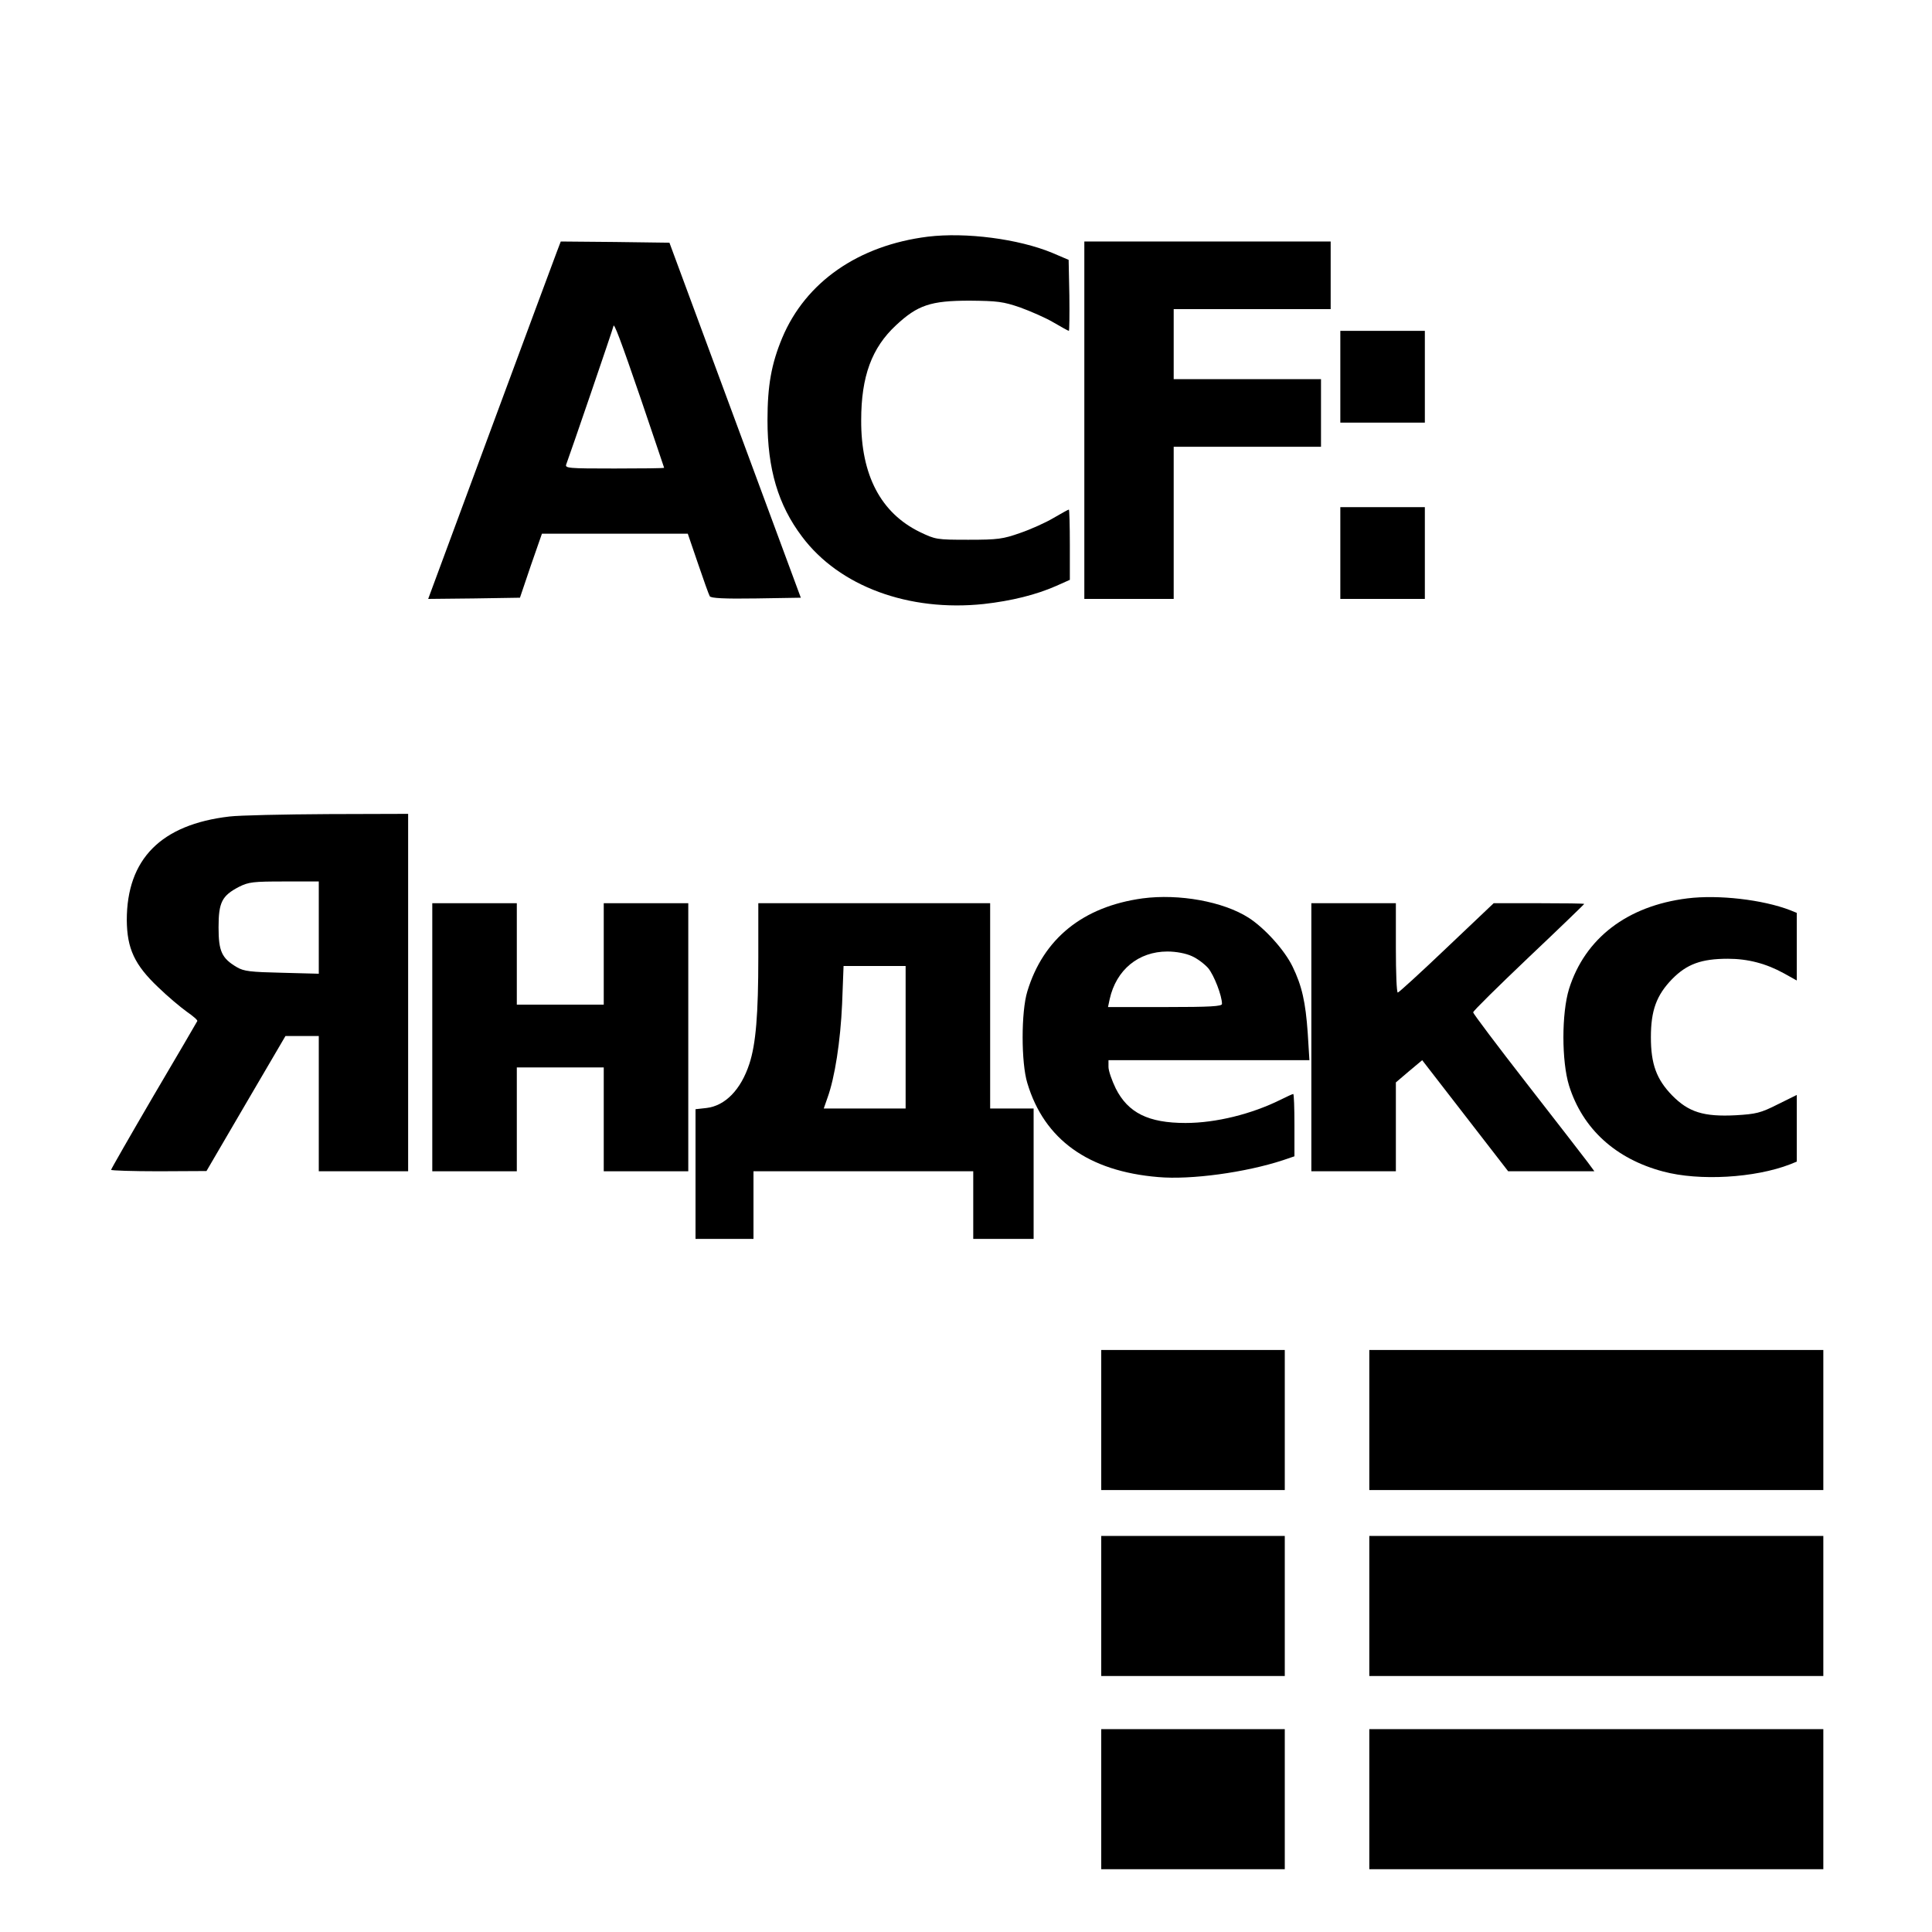 <?xml version="1.0" standalone="no"?>
<!DOCTYPE svg PUBLIC "-//W3C//DTD SVG 20010904//EN"
 "http://www.w3.org/TR/2001/REC-SVG-20010904/DTD/svg10.dtd">
<svg version="1.0" xmlns="http://www.w3.org/2000/svg"
 width="800pt" height="800pt" viewBox="0 0 800 800"
 preserveAspectRatio="xMidYMid meet">

<g transform="translate(0,800) scale(0.1,-0.1)"
fill="#000000" stroke="none">
<path d="M3842 7020 c-288 -36 -506 -188 -603 -419 -45 -108 -61 -198 -61
-341 0 -202 44 -351 143 -482 154 -206 442 -312 753 -279 115 13 216 38 300
75 l56 25 0 145 c0 81 -2 146 -4 146 -3 0 -31 -16 -64 -35 -32 -19 -94 -47
-138 -62 -71 -25 -92 -28 -214 -28 -132 0 -136 1 -201 32 -162 79 -244 236
-243 463 0 182 44 300 144 393 90 84 144 102 305 102 116 -1 139 -4 209 -28
44 -16 106 -43 138 -62 33 -19 61 -35 64 -35 2 0 3 66 2 147 l-3 147 -68 29
c-140 58 -358 86 -515 67z"/>
<path d="M2306 6958 c-9 -24 -133 -357 -275 -741 l-258 -697 190 2 190 3 45
133 46 132 302 0 302 0 42 -123 c23 -68 45 -129 49 -136 5 -8 59 -11 192 -9
l185 3 -272 735 -272 735 -225 3 -225 2 -16 -42z m349 -614 c52 -154 95 -280
95 -281 0 -2 -93 -3 -206 -3 -192 0 -206 1 -199 18 12 31 195 565 195 571 1
20 30 -57 115 -305z"/>
<path d="M4490 6260 l0 -740 185 0 185 0 0 315 0 315 305 0 305 0 0 140 0 140
-305 0 -305 0 0 145 0 145 325 0 325 0 0 140 0 140 -510 0 -510 0 0 -740z"/>
<path d="M5550 6440 l0 -190 175 0 175 0 0 190 0 190 -175 0 -175 0 0 -190z"/>
<path d="M5550 5710 l0 -190 175 0 175 0 0 190 0 190 -175 0 -175 0 0 -190z"/>
<path d="M950 4619 c-283 -33 -425 -176 -425 -429 1 -118 32 -185 130 -278 39
-38 93 -83 118 -101 26 -18 46 -35 44 -39 -2 -4 -83 -143 -181 -309 -97 -166
-176 -304 -176 -307 0 -3 89 -6 198 -6 l197 1 163 279 164 280 69 0 69 0 0
-280 0 -280 185 0 185 0 0 740 0 740 -332 -1 c-183 -1 -367 -5 -408 -10z m370
-460 l0 -191 -152 4 c-131 3 -158 6 -187 23 -63 37 -76 66 -76 165 0 104 14
131 85 168 40 20 59 22 187 22 l143 0 0 -191z"/>
<path d="M4731 4280 c-247 -34 -411 -167 -477 -385 -26 -84 -26 -296 0 -380
70 -234 253 -365 542 -389 135 -12 362 19 517 70 l47 16 0 129 c0 71 -2 129
-5 129 -3 0 -27 -11 -53 -24 -119 -59 -267 -96 -393 -96 -154 0 -238 42 -289
143 -16 33 -30 73 -30 89 l0 28 416 0 416 0 -7 113 c-9 128 -24 195 -63 275
-33 68 -115 159 -182 202 -105 67 -288 100 -439 80z m204 -239 c23 -10 53 -33
68 -50 24 -29 57 -114 57 -148 0 -10 -47 -13 -236 -13 l-236 0 7 33 c27 121
119 197 239 197 37 0 77 -8 101 -19z"/>
<path d="M6987 4280 c-249 -31 -424 -165 -490 -375 -31 -101 -31 -299 0 -400
56 -179 193 -304 390 -356 149 -40 379 -27 526 30 l27 11 0 138 0 138 -79 -39
c-71 -36 -90 -40 -173 -45 -134 -7 -196 13 -264 82 -65 67 -88 130 -88 241 0
111 23 174 88 241 61 62 121 84 231 84 83 0 159 -20 233 -61 l52 -29 0 140 0
140 -27 11 c-114 44 -298 65 -426 49z"/>
<path d="M1790 3705 l0 -555 175 0 175 0 0 215 0 215 180 0 180 0 0 -215 0
-215 175 0 175 0 0 555 0 555 -175 0 -175 0 0 -210 0 -210 -180 0 -180 0 0
210 0 210 -175 0 -175 0 0 -555z"/>
<path d="M3140 4037 c0 -236 -10 -360 -37 -442 -35 -107 -100 -174 -178 -183
l-45 -5 0 -268 0 -269 120 0 120 0 0 140 0 140 455 0 455 0 0 -140 0 -140 125
0 125 0 0 270 0 270 -90 0 -90 0 0 425 0 425 -480 0 -480 0 0 -223z m610 -332
l0 -295 -170 0 -169 0 15 43 c31 85 54 235 61 390 l6 157 129 0 128 0 0 -295z"/>
<path d="M5430 3705 l0 -555 175 0 175 0 0 184 0 184 54 46 55 46 178 -230
178 -230 178 0 179 0 -28 38 c-15 20 -128 166 -251 324 -123 158 -223 291
-223 296 0 6 104 108 230 228 127 120 230 220 230 221 0 2 -84 3 -187 3 l-188
0 -195 -185 c-107 -102 -198 -185 -202 -185 -5 0 -8 83 -8 185 l0 185 -175 0
-175 0 0 -555z"/>
<path d="M4560 2120 l0 -290 380 0 380 0 0 290 0 290 -380 0 -380 0 0 -290z"/>
<path d="M5670 2120 l0 -290 940 0 940 0 0 290 0 290 -940 0 -940 0 0 -290z"/>
<path d="M4560 1350 l0 -290 380 0 380 0 0 290 0 290 -380 0 -380 0 0 -290z"/>
<path d="M5670 1350 l0 -290 940 0 940 0 0 290 0 290 -940 0 -940 0 0 -290z"/>
<path d="M4560 550 l0 -290 380 0 380 0 0 290 0 290 -380 0 -380 0 0 -290z"/>
<path d="M5670 550 l0 -290 940 0 940 0 0 290 0 290 -940 0 -940 0 0 -290z"/>
</g>
</svg>
